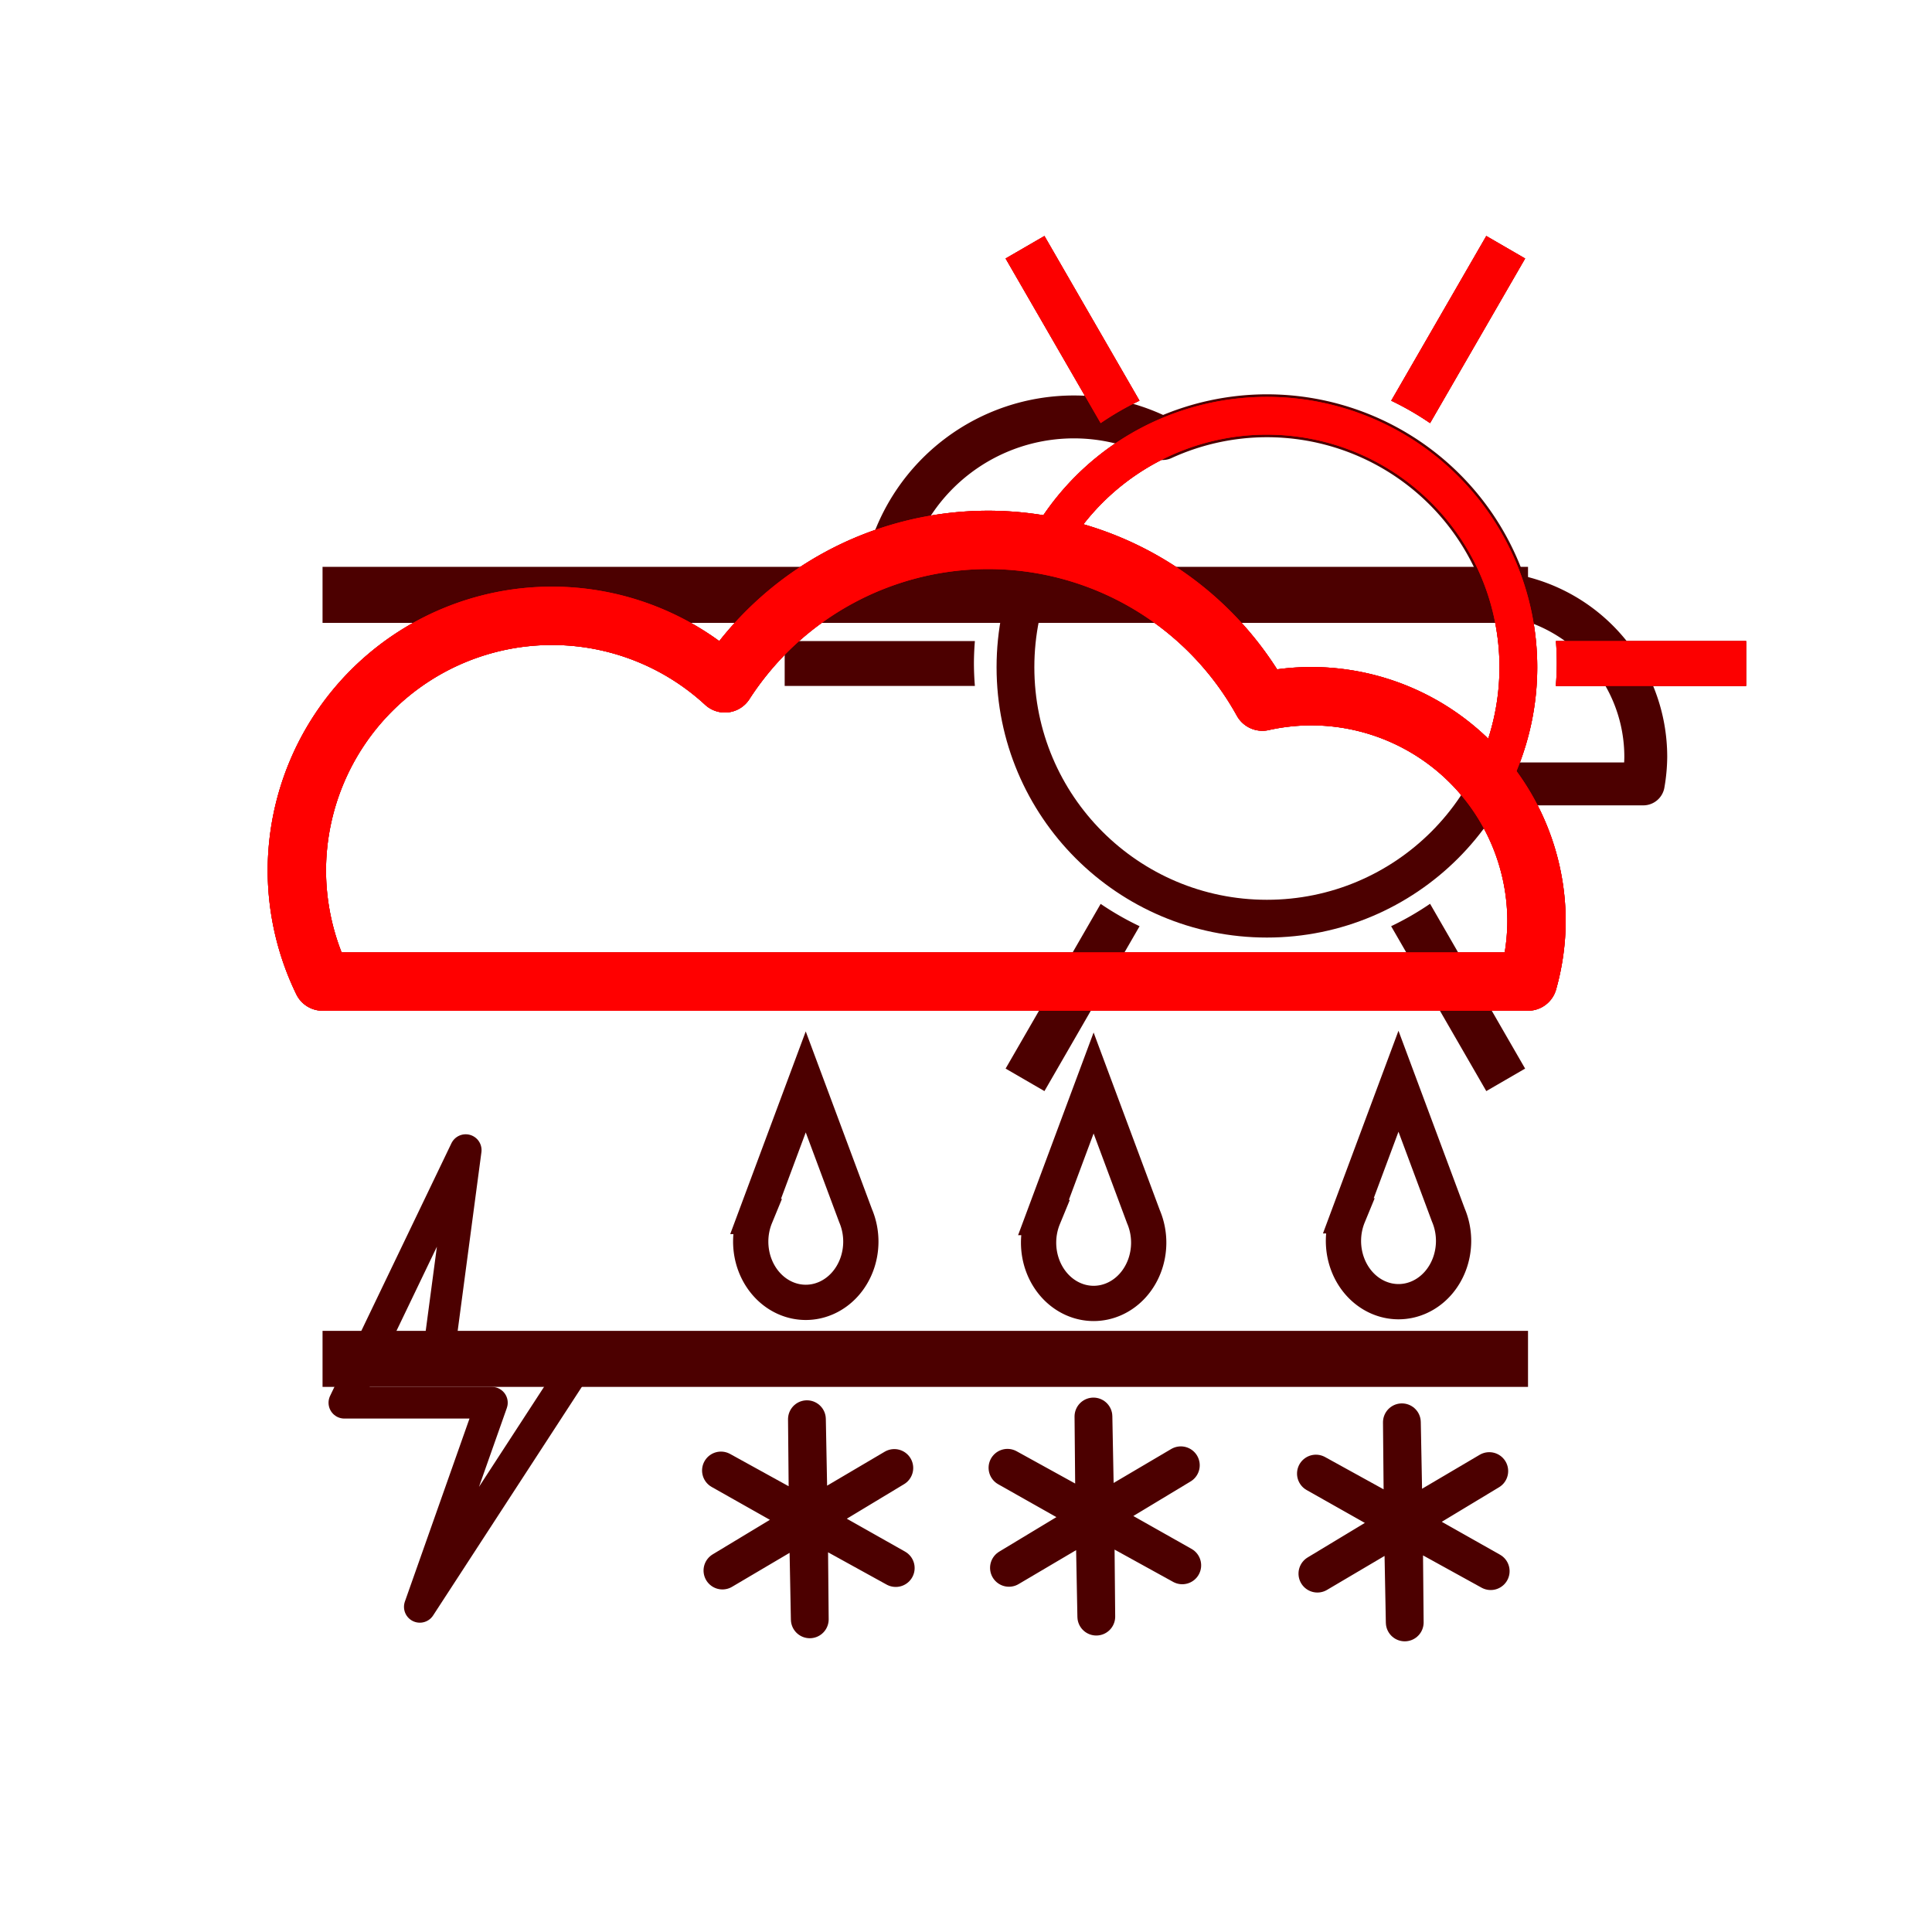 <?xml version="1.0" encoding="UTF-8" standalone="no"?>
<!-- Created with Inkscape (http://www.inkscape.org/) -->

<svg
   width="200px"
   height="200px"
   viewBox="0 0 20 20"
   version="1.1"
   id="svg5"
   inkscape:version="1.2 (dc2aeda, 2022-05-15)"
   sodipodi:docname="clouds1.svg"
   xmlns:inkscape="http://www.inkscape.org/namespaces/inkscape"
   xmlns:sodipodi="http://sodipodi.sourceforge.net/DTD/sodipodi-0.dtd"
   xmlns="http://www.w3.org/2000/svg"
   xmlns:svg="http://www.w3.org/2000/svg">
  <sodipodi:namedview
     id="namedview7"
     pagecolor="#505050"
     bordercolor="#ffffff"
     borderopacity="1"
     inkscape:showpageshadow="0"
     inkscape:pageopacity="0"
     inkscape:pagecheckerboard="1"
     inkscape:deskcolor="#505050"
     inkscape:document-units="mm"
     showgrid="false"
     inkscape:zoom="8"
     inkscape:cx="17.3125"
     inkscape:cy="40.4375"
     inkscape:window-width="1908"
     inkscape:window-height="1046"
     inkscape:window-x="1372"
     inkscape:window-y="6"
     inkscape:window-maximized="0"
     inkscape:current-layer="g2750" />
  <defs
     id="defs2">
    <inkscape:path-effect
       effect="powerclip"
       id="path-effect2754"
       is_visible="true"
       lpeversion="1"
       inverse="true"
       flatten="false"
       hide_clip="false"
       message="Use fill-rule evenodd on &lt;b&gt;fill and stroke&lt;/b&gt; dialog if no flatten result after convert clip to paths." />
    <inkscape:path-effect
       effect="powerclip"
       id="path-effect2678"
       is_visible="true"
       lpeversion="1"
       inverse="true"
       flatten="false"
       hide_clip="false"
       message="Use fill-rule evenodd on &lt;b&gt;fill and stroke&lt;/b&gt; dialog if no flatten result after convert clip to paths." />
    <inkscape:path-effect
       effect="powerclip"
       id="path-effect1616"
       is_visible="true"
       lpeversion="1"
       inverse="true"
       flatten="false"
       hide_clip="false"
       message="Use fill-rule evenodd on &lt;b&gt;fill and stroke&lt;/b&gt; dialog if no flatten result after convert clip to paths." />
    <inkscape:path-effect
       effect="powerclip"
       id="path-effect1140"
       is_visible="true"
       lpeversion="1"
       inverse="true"
       flatten="false"
       hide_clip="false"
       message="Use fill-rule evenodd on &lt;b&gt;fill and stroke&lt;/b&gt; dialog if no flatten result after convert clip to paths." />
    <clipPath
       clipPathUnits="userSpaceOnUse"
       id="clipPath1132">
      <path
         id="path1134"
         style="display:inline;fill:#ff0000;fill-opacity:1;stroke:#ff0000;stroke-width:0.604;stroke-linecap:round;stroke-linejoin:round;stroke-dasharray:none;stroke-opacity:1;paint-order:markers fill stroke"
         d="m 10.003,4.123 a 3.245,3.245 0 0 1 2.838,1.674 2.332,2.332 0 0 1 0.506,-0.056 2.332,2.332 0 0 1 2.332,2.332 2.332,2.332 0 0 1 -0.088,0.622 H 3.112 A 2.641,2.641 0 0 1 2.846,7.549 2.641,2.641 0 0 1 5.487,4.908 2.641,2.641 0 0 1 7.277,5.608 3.245,3.245 0 0 1 10.003,4.123 Z"
         inkscape:label="mask" />
    </clipPath>
    <clipPath
       clipPathUnits="userSpaceOnUse"
       id="clipPath1136">
      <path
         id="path1138"
         style="display:none;fill:#ff0000;fill-opacity:1;stroke:#ff0000;stroke-width:0.604;stroke-linecap:round;stroke-linejoin:round;stroke-dasharray:none;stroke-opacity:1;paint-order:markers fill stroke"
         d="m 10.003,4.123 a 3.245,3.245 0 0 1 2.838,1.674 2.332,2.332 0 0 1 0.506,-0.056 2.332,2.332 0 0 1 2.332,2.332 2.332,2.332 0 0 1 -0.088,0.622 H 3.112 A 2.641,2.641 0 0 1 2.846,7.549 2.641,2.641 0 0 1 5.487,4.908 2.641,2.641 0 0 1 7.277,5.608 3.245,3.245 0 0 1 10.003,4.123 Z"
         inkscape:label="mask" />
      <path
         id="lpe_path-effect1140"
         style="display:inline;fill:#ff0000;fill-opacity:1;stroke:#ff0000;stroke-width:0.604;stroke-linecap:round;stroke-linejoin:round;stroke-dasharray:none;stroke-opacity:1;paint-order:markers fill stroke"
         class="powerclip"
         d="M 5.089,-2.358 H 20.687 V 13.239 H 5.089 Z M 10.003,4.123 A 3.245,3.245 0 0 0 7.277,5.608 2.641,2.641 0 0 0 5.487,4.908 2.641,2.641 0 0 0 2.846,7.549 2.641,2.641 0 0 0 3.112,8.695 H 15.591 a 2.332,2.332 0 0 0 0.088,-0.622 2.332,2.332 0 0 0 -2.332,-2.332 2.332,2.332 0 0 0 -0.506,0.056 3.245,3.245 0 0 0 -2.838,-1.674 z" />
    </clipPath>
    <clipPath
       clipPathUnits="userSpaceOnUse"
       id="clipPath1132-6">
      <path
         id="path1134-2"
         style="display:inline;fill:#ff0000;fill-opacity:1;stroke:#ff0000;stroke-width:0.604;stroke-linecap:round;stroke-linejoin:round;stroke-dasharray:none;stroke-opacity:1;paint-order:markers fill stroke"
         d="m 10.003,4.123 a 3.245,3.245 0 0 1 2.838,1.674 2.332,2.332 0 0 1 0.506,-0.056 2.332,2.332 0 0 1 2.332,2.332 2.332,2.332 0 0 1 -0.088,0.622 H 3.112 A 2.641,2.641 0 0 1 2.846,7.549 2.641,2.641 0 0 1 5.487,4.908 2.641,2.641 0 0 1 7.277,5.608 3.245,3.245 0 0 1 10.003,4.123 Z"
         inkscape:label="mask" />
    </clipPath>
    <clipPath
       clipPathUnits="userSpaceOnUse"
       id="clipPath1136-9">
      <path
         id="path1138-1"
         style="display:none;fill:#ff0000;fill-opacity:1;stroke:#ff0000;stroke-width:0.604;stroke-linecap:round;stroke-linejoin:round;stroke-dasharray:none;stroke-opacity:1;paint-order:markers fill stroke"
         d="m 10.003,4.123 a 3.245,3.245 0 0 1 2.838,1.674 2.332,2.332 0 0 1 0.506,-0.056 2.332,2.332 0 0 1 2.332,2.332 2.332,2.332 0 0 1 -0.088,0.622 H 3.112 A 2.641,2.641 0 0 1 2.846,7.549 2.641,2.641 0 0 1 5.487,4.908 2.641,2.641 0 0 1 7.277,5.608 3.245,3.245 0 0 1 10.003,4.123 Z"
         inkscape:label="mask" />
      <path
         id="lpe_path-effect1140-2"
         style="display:inline;fill:#ff0000;fill-opacity:1;stroke:#ff0000;stroke-width:0.604;stroke-linecap:round;stroke-linejoin:round;stroke-dasharray:none;stroke-opacity:1;paint-order:markers fill stroke"
         class="powerclip"
         d="M 5.089,-2.358 H 20.687 V 13.239 H 5.089 Z M 10.003,4.123 A 3.245,3.245 0 0 0 7.277,5.608 2.641,2.641 0 0 0 5.487,4.908 2.641,2.641 0 0 0 2.846,7.549 2.641,2.641 0 0 0 3.112,8.695 H 15.591 a 2.332,2.332 0 0 0 0.088,-0.622 2.332,2.332 0 0 0 -2.332,-2.332 2.332,2.332 0 0 0 -0.506,0.056 3.245,3.245 0 0 0 -2.838,-1.674 z" />
    </clipPath>
    <inkscape:path-effect
       effect="powerclip"
       id="path-effect1140-7"
       is_visible="true"
       lpeversion="1"
       inverse="true"
       flatten="false"
       hide_clip="false"
       message="Use fill-rule evenodd on &lt;b&gt;fill and stroke&lt;/b&gt; dialog if no flatten result after convert clip to paths." />
    <clipPath
       clipPathUnits="userSpaceOnUse"
       id="clipath_lpe_path-effect1140-7">
      <path
         id="path1543"
         style="display:block;fill:#ff0000;fill-opacity:1;stroke:#ff0000;stroke-width:0.604;stroke-linecap:round;stroke-linejoin:round;stroke-dasharray:none;stroke-opacity:1;paint-order:markers fill stroke"
         d="m 10.003,4.123 a 3.245,3.245 0 0 1 2.838,1.674 2.332,2.332 0 0 1 0.506,-0.056 2.332,2.332 0 0 1 2.332,2.332 2.332,2.332 0 0 1 -0.088,0.622 H 3.112 A 2.641,2.641 0 0 1 2.846,7.549 2.641,2.641 0 0 1 5.487,4.908 2.641,2.641 0 0 1 7.277,5.608 3.245,3.245 0 0 1 10.003,4.123 Z"
         inkscape:label="mask" />
    </clipPath>
    <clipPath
       clipPathUnits="userSpaceOnUse"
       id="clipPath1612">
      <circle
         style="display:block;fill:#ffff00;fill-opacity:1;stroke:#ffff00;stroke-width:0.485;stroke-linecap:round;stroke-linejoin:round;stroke-dasharray:none;stroke-opacity:1;paint-order:markers fill stroke"
         id="circle1614"
         cx="20.718"
         cy="-0.813"
         r="2.562" />
    </clipPath>
    <clipPath
       clipPathUnits="userSpaceOnUse"
       id="clipath_lpe_path-effect2678">
      <path
         id="path2680"
         style="display:none;fill:#ff0000;fill-opacity:1;stroke:#ff0000;stroke-width:0.604;stroke-linecap:round;stroke-linejoin:round;stroke-dasharray:none;stroke-opacity:1;paint-order:markers fill stroke"
         d="m 10.003,4.123 a 3.245,3.245 0 0 1 2.838,1.674 2.332,2.332 0 0 1 0.506,-0.056 2.332,2.332 0 0 1 2.332,2.332 2.332,2.332 0 0 1 -0.088,0.622 H 3.112 A 2.641,2.641 0 0 1 2.846,7.549 2.641,2.641 0 0 1 5.487,4.908 2.641,2.641 0 0 1 7.277,5.608 3.245,3.245 0 0 1 10.003,4.123 Z"
         inkscape:label="mask" />
      <path
         id="lpe_path-effect2678"
         style="display:inline;fill:#ff0000;fill-opacity:1;stroke:#ff0000;stroke-width:0.604;stroke-linecap:round;stroke-linejoin:round;stroke-dasharray:none;stroke-opacity:1;paint-order:markers fill stroke"
         class="powerclip"
         d="M 5.089,-2.358 H 20.687 V 13.239 H 5.089 Z M 10.003,4.123 A 3.245,3.245 0 0 0 7.277,5.608 2.641,2.641 0 0 0 5.487,4.908 2.641,2.641 0 0 0 2.846,7.549 2.641,2.641 0 0 0 3.112,8.695 H 15.591 a 2.332,2.332 0 0 0 0.088,-0.622 2.332,2.332 0 0 0 -2.332,-2.332 2.332,2.332 0 0 0 -0.506,0.056 3.245,3.245 0 0 0 -2.838,-1.674 z" />
    </clipPath>
    <clipPath
       clipPathUnits="userSpaceOnUse"
       id="clipath_lpe_path-effect2754">
      <path
         id="path2756"
         style="display:none;fill:#ff0000;fill-opacity:1;stroke:#ff0000;stroke-width:0.604;stroke-linecap:round;stroke-linejoin:round;stroke-dasharray:none;stroke-opacity:1;paint-order:markers fill stroke"
         d="m 10.003,4.123 a 3.245,3.245 0 0 1 2.838,1.674 2.332,2.332 0 0 1 0.506,-0.056 2.332,2.332 0 0 1 2.332,2.332 2.332,2.332 0 0 1 -0.088,0.622 H 3.112 A 2.641,2.641 0 0 1 2.846,7.549 2.641,2.641 0 0 1 5.487,4.908 2.641,2.641 0 0 1 7.277,5.608 3.245,3.245 0 0 1 10.003,4.123 Z"
         inkscape:label="mask" />
      <path
         id="lpe_path-effect2754"
         style="display:inline;fill:#ff0000;fill-opacity:1;stroke:#ff0000;stroke-width:0.604;stroke-linecap:round;stroke-linejoin:round;stroke-dasharray:none;stroke-opacity:1;paint-order:markers fill stroke"
         class="powerclip"
         d="M 5.089,-2.358 H 20.687 V 13.239 H 5.089 Z M 10.003,4.123 A 3.245,3.245 0 0 0 7.277,5.608 2.641,2.641 0 0 0 5.487,4.908 2.641,2.641 0 0 0 2.846,7.549 2.641,2.641 0 0 0 3.112,8.695 H 15.591 a 2.332,2.332 0 0 0 0.088,-0.622 2.332,2.332 0 0 0 -2.332,-2.332 2.332,2.332 0 0 0 -0.506,0.056 3.245,3.245 0 0 0 -2.838,-1.674 z" />
    </clipPath>
    <filter
       inkscape:collect="always"
       style="color-interpolation-filters:sRGB"
       id="filter2761"
       x="-0.029"
       y="-0.009"
       width="1.038"
       height="1.032">
      <feGaussianBlur
         inkscape:collect="always"
         stdDeviation="0.055"
         id="feGaussianBlur2763" />
    </filter>
  </defs>
  <g
     inkscape:label="Layer 1"
     inkscape:groupmode="layer"
     id="layer1">
    <path
       id="path262"
       style="display:inline;fill:none;fill-opacity:1;stroke:#4c0000;stroke-width:0.604;stroke-linecap:round;stroke-linejoin:round;stroke-dasharray:none;stroke-opacity:1;paint-order:markers fill stroke"
       d="m 10.23,5.589 a 3.245,3.245 0 0 1 2.838,1.674 2.332,2.332 0 0 1 0.506,-0.056 2.332,2.332 0 0 1 2.332,2.332 2.332,2.332 0 0 1 -0.088,0.622 H 3.339 A 2.641,2.641 0 0 1 3.073,9.015 2.641,2.641 0 0 1 5.714,6.375 2.641,2.641 0 0 1 7.504,7.074 3.245,3.245 0 0 1 10.23,5.589 Z"
       inkscape:label="first_cloud" />
    <g
       id="g2556"
       inkscape:label="sun"
       style="stroke:#4c0000;stroke-opacity:1">
      <path
         style="display:inline;fill:none;fill-opacity:1;stroke:#4c0000;stroke-width:0.391;stroke-linecap:round;stroke-linejoin:round;stroke-dasharray:none;stroke-opacity:1;paint-order:markers fill stroke"
         id="path1395"
         inkscape:label="sun_top"
         clip-path="url(#clipPath1136)"
         d="M 15.491,5.44 A 2.603,2.603 0 0 1 12.888,8.043 2.603,2.603 0 0 1 10.285,5.44 2.603,2.603 0 0 1 12.888,2.837 2.603,2.603 0 0 1 15.491,5.44 Z"
         sodipodi:type="arc"
         sodipodi:ry="2.603056"
         sodipodi:rx="2.603056"
         sodipodi:cy="5.440062"
         sodipodi:cx="12.887948"
         inkscape:path-effect="#path-effect1140"
         transform="translate(0.227,1.467)" />
      <circle
         style="display:inline;fill:none;fill-opacity:1;stroke:#4c0000;stroke-width:0.391;stroke-linecap:round;stroke-linejoin:round;stroke-dasharray:none;stroke-opacity:1;paint-order:markers fill stroke"
         id="path1395-3"
         cx="12.888"
         cy="5.44"
         r="2.603"
         inkscape:label="sun_bottom"
         clip-path="url(#clipPath1132)"
         transform="translate(0.227,1.467)" />
    </g>
    <g
       id="g1027"
       inkscape:label="snow"
       style="display:inline;fill:none;fill-opacity:1;stroke:#4c0000;stroke-opacity:1"
       transform="translate(0.227,1.952)">
      <path
         sodipodi:type="star"
         style="display:inline;fill:none;fill-opacity:1;stroke:#4c0000;stroke-width:0.745;stroke-linecap:round;stroke-linejoin:round;stroke-dasharray:none;stroke-opacity:1;paint-order:markers fill stroke"
         id="path1449"
         inkscape:flatsided="false"
         sodipodi:sides="6"
         sodipodi:cx="8.9490757"
         sodipodi:cy="10.744757"
         sodipodi:r1="1.9725085"
         sodipodi:r2="0.019725084"
         sodipodi:arg1="0.7338095"
         sodipodi:arg2="1.2574083"
         inkscape:rounded="0"
         inkscape:randomized="0"
         d="M 10.414,12.066 8.955,10.764 8.537,12.674 8.936,10.759 7.073,11.353 8.93,10.741 7.484,9.424 8.943,10.726 9.361,8.816 8.962,10.73 10.826,10.137 8.968,10.749 Z"
         inkscape:transform-center-x="0.14087548"
         inkscape:transform-center-y="-0.1315179"
         transform="matrix(0.512,-0.117,0.117,0.512,8.461,9.353)"
         inkscape:label="snow3" />
      <path
         sodipodi:type="star"
         style="display:inline;fill:none;fill-opacity:1;stroke:#4c0000;stroke-width:0.745;stroke-linecap:round;stroke-linejoin:round;stroke-dasharray:none;stroke-opacity:1;paint-order:markers fill stroke"
         id="path1449-7"
         inkscape:flatsided="false"
         sodipodi:sides="6"
         sodipodi:cx="8.9490757"
         sodipodi:cy="10.744757"
         sodipodi:r1="1.9725085"
         sodipodi:r2="0.019725084"
         sodipodi:arg1="0.7338095"
         sodipodi:arg2="1.2574083"
         inkscape:rounded="0"
         inkscape:randomized="0"
         d="M 10.414,12.066 8.955,10.764 8.537,12.674 8.936,10.759 7.073,11.353 8.93,10.741 7.484,9.424 8.943,10.726 9.361,8.816 8.962,10.73 10.826,10.137 8.968,10.749 Z"
         inkscape:transform-center-x="0.14087548"
         inkscape:transform-center-y="-0.1315179"
         transform="matrix(0.512,-0.117,0.117,0.512,5.268,9.293)"
         inkscape:label="snow2" />
      <path
         sodipodi:type="star"
         style="display:inline;fill:none;fill-opacity:1;stroke:#4c0000;stroke-width:0.745;stroke-linecap:round;stroke-linejoin:round;stroke-dasharray:none;stroke-opacity:1;paint-order:markers fill stroke"
         id="path1449-7-3"
         inkscape:flatsided="false"
         sodipodi:sides="6"
         sodipodi:cx="8.9490757"
         sodipodi:cy="10.744757"
         sodipodi:r1="1.9725085"
         sodipodi:r2="0.019725084"
         sodipodi:arg1="0.7338095"
         sodipodi:arg2="1.2574083"
         inkscape:rounded="0"
         inkscape:randomized="0"
         d="M 10.414,12.066 8.955,10.764 8.537,12.674 8.936,10.759 7.073,11.353 8.93,10.741 7.484,9.424 8.943,10.726 9.361,8.816 8.962,10.73 10.826,10.137 8.968,10.749 Z"
         inkscape:transform-center-x="0.14087548"
         inkscape:transform-center-y="-0.1315179"
         transform="matrix(0.512,-0.117,0.117,0.512,2.302,9.321)"
         inkscape:label="snow1" />
    </g>
    <path
       style="display:inline;fill:none;stroke:#4c0000;stroke-width:0.328;stroke-linecap:round;stroke-linejoin:round;stroke-dasharray:none;stroke-opacity:1"
       d="M 4.821,11.906 3.565,14.521 H 5.092 L 4.346,16.634 6.085,13.961 H 4.548 Z"
       id="path1488"
       inkscape:label="storm" />
    <path
       id="path1728"
       style="display:inline;fill:none;fill-opacity:1;stroke:#4c0000;stroke-width:0.444;stroke-linecap:round;stroke-linejoin:round;stroke-dasharray:none;stroke-opacity:1;paint-order:markers fill stroke"
       d="m 13.115,4.304 a 2.603,2.603 0 0 0 -1.08,0.236 1.992,1.992 0 0 0 -0.918,-0.224 1.992,1.992 0 0 0 -1.916,1.445 3.245,3.245 0 0 1 1.029,-0.171 3.245,3.245 0 0 1 2.838,1.674 2.332,2.332 0 0 1 0.506,-0.056 2.332,2.332 0 0 1 1.845,0.907 h 1.592 A 1.701,1.701 0 0 0 17.037,7.835 1.701,1.701 0 0 0 15.607,6.156 2.603,2.603 0 0 0 13.115,4.304 Z"
       inkscape:label="second_cloud" />
    <g
       id="g1119"
       inkscape:label="rain"
       transform="translate(0.319,-5.684)"
       style="display:inline;stroke:#4c0000;stroke-opacity:1">
      <path
         id="path920"
         style="display:inline;fill:none;stroke:#4c0000;stroke-width:0.365;stroke-linecap:round;stroke-linejoin:miter;stroke-dasharray:none;stroke-opacity:1;paint-order:markers fill stroke"
         d="m 8.022,16.884 -0.519,1.393 h 4.35e-4 a 0.57,0.629 0 0 0 -0.051,0.26 0.57,0.629 0 0 0 0.57,0.629 0.57,0.629 0 0 0 0.57,-0.629 0.57,0.629 0 0 0 -0.051,-0.26 0.57,0.629 0 0 0 -0.003,-0.007 z"
         inkscape:label="rain1" />
      <path
         id="path920-3"
         style="display:inline;fill:none;stroke:#4c0000;stroke-width:0.365;stroke-linecap:round;stroke-linejoin:miter;stroke-dasharray:none;stroke-opacity:1;paint-order:markers fill stroke"
         d="m 11.002,16.895 -0.519,1.393 h 4.35e-4 a 0.57,0.629 0 0 0 -0.051,0.26 0.57,0.629 0 0 0 0.57,0.629 0.57,0.629 0 0 0 0.57,-0.629 0.57,0.629 0 0 0 -0.051,-0.26 0.57,0.629 0 0 0 -0.003,-0.007 z"
         inkscape:label="rain2" />
      <path
         id="path920-6"
         style="display:inline;fill:none;stroke:#4c0000;stroke-width:0.365;stroke-linecap:round;stroke-linejoin:miter;stroke-dasharray:none;stroke-opacity:1;paint-order:markers fill stroke"
         d="m 14.158,16.877 -0.519,1.393 h 4.35e-4 a 0.57,0.629 0 0 0 -0.051,0.26 0.57,0.629 0 0 0 0.57,0.629 0.57,0.629 0 0 0 0.57,-0.629 0.57,0.629 0 0 0 -0.051,-0.26 0.57,0.629 0 0 0 -0.003,-0.007 z"
         inkscape:label="rain3" />
    </g>
    <g
       id="g2273"
       inkscape:label="upper-rays"
       transform="translate(16.607,9.263)"
       style="fill:#4c0000;fill-opacity:1">
      <path
         id="path1901"
         style="color:#000000;display:inline;fill:#4c0000;-inkscape-stroke:none;fill-opacity:1"
         d="m -0.5,-2.627 a 3.017,3.017 0 0 1 0.009,0.232 3.017,3.017 0 0 1 -0.01,0.233 H 1.469 v -0.465 z" />
      <path
         id="path1901-0-8"
         style="color:#000000;display:inline;fill:#4c0000;-inkscape-stroke:none;fill-opacity:1"
         d="M -1.221,-6.82 -2.205,-5.115 a 3.017,3.017 0 0 1 0.402,0.232 l 0.984,-1.704 z" />
      <path
         id="path1901-0-6-0"
         style="color:#000000;fill:#4c0000;-inkscape-stroke:none;fill-opacity:1"
         d="m -5.795,-6.82 -0.402,0.233 0.984,1.704 A 3.017,3.017 0 0 1 -4.811,-5.115 Z" />
    </g>
    <g
       id="g2281"
       inkscape:label="bottom-rays"
       transform="translate(0.227,1.467)"
       style="fill:#4c0000;fill-opacity:1">
      <path
         id="path1901-6"
         style="color:#000000;display:inline;fill:#4c0000;-inkscape-stroke:none;fill-opacity:1"
         d="m -8.484,-2.627 v 0.465 h 1.969 a 3.017,3.017 0 0 1 -0.01,-0.233 3.017,3.017 0 0 1 0.01,-0.232 z"
         transform="translate(16.38,7.796)" />
      <path
         id="path1901-0-9"
         style="color:#000000;display:inline;fill:#4c0000;-inkscape-stroke:none;fill-opacity:1"
         d="m -5.213,0.094 -0.984,1.705 0.402,0.233 0.985,-1.707 A 3.017,3.017 0 0 1 -5.213,0.094 Z"
         transform="translate(16.38,7.796)" />
      <path
         id="path1901-0-6"
         style="color:#000000;fill:#4c0000;-inkscape-stroke:none;fill-opacity:1"
         d="m -1.803,0.093 a 3.017,3.017 0 0 1 -0.403,0.232 l 0.985,1.707 0.402,-0.233 z"
         transform="translate(16.38,7.796)" />
    </g>
    <g
       id="g2460"
       inkscape:label="fog"
       transform="translate(0.227,1.467)">
      <path
         style="fill:none;stroke:#4c0000;stroke-width:0.58;stroke-linecap:butt;stroke-linejoin:miter;stroke-dasharray:none;stroke-opacity:1"
         d="M 3.112,8.695 H 15.591"
         id="path2367" />
      <path
         style="fill:none;stroke:#4c0000;stroke-width:0.58;stroke-linecap:butt;stroke-linejoin:miter;stroke-dasharray:none;stroke-opacity:1"
         d="M 3.112,12.6 H 15.591"
         id="path2367-5" />
      <path
         style="fill:none;stroke:#4c0000;stroke-width:0.58;stroke-linecap:butt;stroke-linejoin:miter;stroke-dasharray:none;stroke-opacity:1"
         d="M 3.112,4.691 H 15.591"
         id="path2367-5-9" />
    </g>
  </g>
  <g
     inkscape:label="Brigth"
     inkscape:groupmode="layer"
     id="g2674">
    <path
       id="path2622"
       style="display:inline;fill:none;fill-opacity:1;stroke:#ff0000;stroke-width:0.604;stroke-linecap:round;stroke-linejoin:round;stroke-dasharray:none;stroke-opacity:1;paint-order:markers fill stroke"
       d="m 10.23,5.589 a 3.245,3.245 0 0 1 2.838,1.674 2.332,2.332 0 0 1 0.506,-0.056 2.332,2.332 0 0 1 2.332,2.332 2.332,2.332 0 0 1 -0.088,0.622 H 3.339 A 2.641,2.641 0 0 1 3.073,9.015 2.641,2.641 0 0 1 5.714,6.375 2.641,2.641 0 0 1 7.504,7.074 3.245,3.245 0 0 1 10.23,5.589 Z"
       inkscape:label="first_cloud" />
    <g
       id="g2628"
       inkscape:label="sun"
       style="stroke:#ff0000;stroke-opacity:1">
      <path
         style="display:inline;fill:none;fill-opacity:1;stroke:#ff0000;stroke-width:0.391;stroke-linecap:round;stroke-linejoin:round;stroke-dasharray:none;stroke-opacity:1;paint-order:markers fill stroke"
         id="path2624"
         inkscape:label="sun_top"
         clip-path="url(#clipath_lpe_path-effect2678)"
         d="M 15.491,5.44 A 2.603,2.603 0 0 1 12.888,8.043 2.603,2.603 0 0 1 10.285,5.44 2.603,2.603 0 0 1 12.888,2.837 2.603,2.603 0 0 1 15.491,5.44 Z"
         sodipodi:type="arc"
         sodipodi:ry="2.603056"
         sodipodi:rx="2.603056"
         sodipodi:cy="5.440062"
         sodipodi:cx="12.887948"
         inkscape:path-effect="#path-effect2678"
         transform="translate(0.227,1.467)" />
      <circle
         style="display:none;fill:none;fill-opacity:1;stroke:#ff0000;stroke-width:0.391;stroke-linecap:round;stroke-linejoin:round;stroke-dasharray:none;stroke-opacity:1;paint-order:markers fill stroke"
         id="circle2626"
         cx="12.888"
         cy="5.44"
         r="2.603"
         inkscape:label="sun_bottom"
         clip-path="url(#clipPath1132)"
         transform="translate(0.227,1.467)" />
    </g>
    <g
       id="g2636"
       inkscape:label="snow"
       style="display:none;fill:none;fill-opacity:1;stroke:#ff0000;stroke-opacity:1"
       transform="translate(0.227,1.952)">
      <path
         sodipodi:type="star"
         style="display:inline;fill:none;fill-opacity:1;stroke:#ff0000;stroke-width:0.745;stroke-linecap:round;stroke-linejoin:round;stroke-dasharray:none;stroke-opacity:1;paint-order:markers fill stroke"
         id="path2630"
         inkscape:flatsided="false"
         sodipodi:sides="6"
         sodipodi:cx="8.9490757"
         sodipodi:cy="10.744757"
         sodipodi:r1="1.9725085"
         sodipodi:r2="0.019725084"
         sodipodi:arg1="0.7338095"
         sodipodi:arg2="1.2574083"
         inkscape:rounded="0"
         inkscape:randomized="0"
         d="M 10.414,12.066 8.955,10.764 8.537,12.674 8.936,10.759 7.073,11.353 8.93,10.741 7.484,9.424 8.943,10.726 9.361,8.816 8.962,10.73 10.826,10.137 8.968,10.749 Z"
         inkscape:transform-center-x="0.14087548"
         inkscape:transform-center-y="-0.1315179"
         transform="matrix(0.512,-0.117,0.117,0.512,8.461,9.353)"
         inkscape:label="snow3" />
      <path
         sodipodi:type="star"
         style="display:inline;fill:none;fill-opacity:1;stroke:#ff0000;stroke-width:0.745;stroke-linecap:round;stroke-linejoin:round;stroke-dasharray:none;stroke-opacity:1;paint-order:markers fill stroke"
         id="path2632"
         inkscape:flatsided="false"
         sodipodi:sides="6"
         sodipodi:cx="8.9490757"
         sodipodi:cy="10.744757"
         sodipodi:r1="1.9725085"
         sodipodi:r2="0.019725084"
         sodipodi:arg1="0.7338095"
         sodipodi:arg2="1.2574083"
         inkscape:rounded="0"
         inkscape:randomized="0"
         d="M 10.414,12.066 8.955,10.764 8.537,12.674 8.936,10.759 7.073,11.353 8.93,10.741 7.484,9.424 8.943,10.726 9.361,8.816 8.962,10.73 10.826,10.137 8.968,10.749 Z"
         inkscape:transform-center-x="0.14087548"
         inkscape:transform-center-y="-0.1315179"
         transform="matrix(0.512,-0.117,0.117,0.512,5.268,9.293)"
         inkscape:label="snow2" />
      <path
         sodipodi:type="star"
         style="display:inline;fill:none;fill-opacity:1;stroke:#ff0000;stroke-width:0.745;stroke-linecap:round;stroke-linejoin:round;stroke-dasharray:none;stroke-opacity:1;paint-order:markers fill stroke"
         id="path2634"
         inkscape:flatsided="false"
         sodipodi:sides="6"
         sodipodi:cx="8.9490757"
         sodipodi:cy="10.744757"
         sodipodi:r1="1.9725085"
         sodipodi:r2="0.019725084"
         sodipodi:arg1="0.7338095"
         sodipodi:arg2="1.2574083"
         inkscape:rounded="0"
         inkscape:randomized="0"
         d="M 10.414,12.066 8.955,10.764 8.537,12.674 8.936,10.759 7.073,11.353 8.93,10.741 7.484,9.424 8.943,10.726 9.361,8.816 8.962,10.73 10.826,10.137 8.968,10.749 Z"
         inkscape:transform-center-x="0.14087548"
         inkscape:transform-center-y="-0.1315179"
         transform="matrix(0.512,-0.117,0.117,0.512,2.302,9.321)"
         inkscape:label="snow1" />
    </g>
    <path
       style="display:none;fill:none;stroke:#ff0000;stroke-width:0.328;stroke-linecap:round;stroke-linejoin:round;stroke-dasharray:none;stroke-opacity:1"
       d="M 4.821,11.906 3.565,14.521 H 5.092 L 4.346,16.634 6.085,13.961 H 4.548 Z"
       id="path2638"
       inkscape:label="storm" />
    <path
       id="path2640"
       style="display:none;fill:none;fill-opacity:1;stroke:#ff0000;stroke-width:0.444;stroke-linecap:round;stroke-linejoin:round;stroke-dasharray:none;stroke-opacity:1;paint-order:markers fill stroke"
       d="m 13.115,4.304 a 2.603,2.603 0 0 0 -1.08,0.236 1.992,1.992 0 0 0 -0.918,-0.224 1.992,1.992 0 0 0 -1.916,1.445 3.245,3.245 0 0 1 1.029,-0.171 3.245,3.245 0 0 1 2.838,1.674 2.332,2.332 0 0 1 0.506,-0.056 2.332,2.332 0 0 1 1.845,0.907 h 1.592 A 1.701,1.701 0 0 0 17.037,7.835 1.701,1.701 0 0 0 15.607,6.156 2.603,2.603 0 0 0 13.115,4.304 Z"
       inkscape:label="second_cloud" />
    <g
       id="g2648"
       inkscape:label="rain"
       transform="translate(0.319,-5.684)"
       style="display:none;stroke:#ff0000;stroke-opacity:1">
      <path
         id="path2642"
         style="display:inline;fill:none;stroke:#ff0000;stroke-width:0.365;stroke-linecap:round;stroke-linejoin:miter;stroke-dasharray:none;stroke-opacity:1;paint-order:markers fill stroke"
         d="m 8.022,16.884 -0.519,1.393 h 4.35e-4 a 0.57,0.629 0 0 0 -0.051,0.26 0.57,0.629 0 0 0 0.57,0.629 0.57,0.629 0 0 0 0.57,-0.629 0.57,0.629 0 0 0 -0.051,-0.26 0.57,0.629 0 0 0 -0.003,-0.007 z"
         inkscape:label="rain1" />
      <path
         id="path2644"
         style="display:inline;fill:none;stroke:#ff0000;stroke-width:0.365;stroke-linecap:round;stroke-linejoin:miter;stroke-dasharray:none;stroke-opacity:1;paint-order:markers fill stroke"
         d="m 11.002,16.895 -0.519,1.393 h 4.35e-4 a 0.57,0.629 0 0 0 -0.051,0.26 0.57,0.629 0 0 0 0.57,0.629 0.57,0.629 0 0 0 0.57,-0.629 0.57,0.629 0 0 0 -0.051,-0.26 0.57,0.629 0 0 0 -0.003,-0.007 z"
         inkscape:label="rain2" />
      <path
         id="path2646"
         style="display:inline;fill:none;stroke:#ff0000;stroke-width:0.365;stroke-linecap:round;stroke-linejoin:miter;stroke-dasharray:none;stroke-opacity:1;paint-order:markers fill stroke"
         d="m 14.158,16.877 -0.519,1.393 h 4.35e-4 a 0.57,0.629 0 0 0 -0.051,0.26 0.57,0.629 0 0 0 0.57,0.629 0.57,0.629 0 0 0 0.57,-0.629 0.57,0.629 0 0 0 -0.051,-0.26 0.57,0.629 0 0 0 -0.003,-0.007 z"
         inkscape:label="rain3" />
    </g>
    <g
       id="g2656"
       inkscape:label="upper-rays"
       transform="translate(16.607,9.263)"
       style="display:inline;fill:#fc0000;fill-opacity:1">
      <path
         id="path2650"
         style="color:#000000;display:inline;fill:#fc0000;fill-opacity:1;-inkscape-stroke:none"
         d="m -0.5,-2.627 a 3.017,3.017 0 0 1 0.009,0.232 3.017,3.017 0 0 1 -0.01,0.233 H 1.469 v -0.465 z" />
      <path
         id="path2652"
         style="color:#000000;display:inline;fill:#fc0000;fill-opacity:1;-inkscape-stroke:none"
         d="M -1.221,-6.82 -2.205,-5.115 a 3.017,3.017 0 0 1 0.402,0.232 l 0.984,-1.704 z" />
      <path
         id="path2654"
         style="color:#000000;fill:#fc0000;fill-opacity:1;-inkscape-stroke:none"
         d="m -5.795,-6.82 -0.402,0.233 0.984,1.704 A 3.017,3.017 0 0 1 -4.811,-5.115 Z" />
    </g>
    <g
       id="g2664"
       inkscape:label="bottom-rays"
       transform="translate(0.227,1.467)"
       style="display:none;fill:#ff0000;fill-opacity:1;stroke:none;stroke-opacity:1">
      <path
         id="path2658"
         style="color:#000000;display:inline;fill:#ff0000;fill-opacity:1;stroke:none;stroke-opacity:1;-inkscape-stroke:none"
         d="m -8.484,-2.627 v 0.465 h 1.969 a 3.017,3.017 0 0 1 -0.01,-0.233 3.017,3.017 0 0 1 0.01,-0.232 z"
         transform="translate(16.38,7.796)" />
      <path
         id="path2660"
         style="color:#000000;display:inline;fill:#ff0000;fill-opacity:1;stroke:none;stroke-opacity:1;-inkscape-stroke:none"
         d="m -5.213,0.094 -0.984,1.705 0.402,0.233 0.985,-1.707 A 3.017,3.017 0 0 1 -5.213,0.094 Z"
         transform="translate(16.38,7.796)" />
      <path
         id="path2662"
         style="color:#000000;fill:#ff0000;fill-opacity:1;stroke:none;stroke-opacity:1;-inkscape-stroke:none"
         d="m -1.803,0.093 a 3.017,3.017 0 0 1 -0.403,0.232 l 0.985,1.707 0.402,-0.233 z"
         transform="translate(16.38,7.796)" />
    </g>
    <g
       id="g2672"
       inkscape:label="fog"
       transform="translate(0.227,1.467)"
       style="display:none;stroke:#ff0000;stroke-opacity:1">
      <path
         style="fill:none;stroke:#ff0000;stroke-width:0.58;stroke-linecap:butt;stroke-linejoin:miter;stroke-dasharray:none;stroke-opacity:1"
         d="M 3.112,8.695 H 15.591"
         id="path2666" />
      <path
         style="fill:none;stroke:#ff0000;stroke-width:0.58;stroke-linecap:butt;stroke-linejoin:miter;stroke-dasharray:none;stroke-opacity:1"
         d="M 3.112,12.6 H 15.591"
         id="path2668" />
      <path
         style="fill:none;stroke:#ff0000;stroke-width:0.58;stroke-linecap:butt;stroke-linejoin:miter;stroke-dasharray:none;stroke-opacity:1"
         d="M 3.112,4.691 H 15.591"
         id="path2670" />
    </g>
  </g>
  <g
     inkscape:label="blur"
     inkscape:groupmode="layer"
     id="g2750"
     style="display:inline;mix-blend-mode:normal;filter:url(#filter2761)">
    <path
       id="path2698"
       style="display:inline;fill:none;fill-opacity:1;stroke:#ff0000;stroke-width:0.604;stroke-linecap:round;stroke-linejoin:round;stroke-dasharray:none;stroke-opacity:1;paint-order:markers fill stroke"
       d="m 10.23,5.589 a 3.245,3.245 0 0 1 2.838,1.674 2.332,2.332 0 0 1 0.506,-0.056 2.332,2.332 0 0 1 2.332,2.332 2.332,2.332 0 0 1 -0.088,0.622 H 3.339 A 2.641,2.641 0 0 1 3.073,9.015 2.641,2.641 0 0 1 5.714,6.375 2.641,2.641 0 0 1 7.504,7.074 3.245,3.245 0 0 1 10.23,5.589 Z"
       inkscape:label="first_cloud" />
    <g
       id="g2704"
       inkscape:label="sun"
       style="display:inline;stroke:#ff0000;stroke-opacity:1">
      <path
         style="display:inline;fill:none;fill-opacity:1;stroke:#ff0000;stroke-width:0.391;stroke-linecap:round;stroke-linejoin:round;stroke-dasharray:none;stroke-opacity:1;paint-order:markers fill stroke"
         id="path2700"
         inkscape:label="sun_top"
         clip-path="url(#clipath_lpe_path-effect2754)"
         d="M 15.491,5.44 A 2.603,2.603 0 0 1 12.888,8.043 2.603,2.603 0 0 1 10.285,5.44 2.603,2.603 0 0 1 12.888,2.837 2.603,2.603 0 0 1 15.491,5.44 Z"
         sodipodi:type="arc"
         sodipodi:ry="2.603056"
         sodipodi:rx="2.603056"
         sodipodi:cy="5.440062"
         sodipodi:cx="12.887948"
         inkscape:path-effect="#path-effect2754"
         transform="translate(0.227,1.467)" />
      <circle
         style="display:none;fill:none;fill-opacity:1;stroke:#ff0000;stroke-width:0.391;stroke-linecap:round;stroke-linejoin:round;stroke-dasharray:none;stroke-opacity:1;paint-order:markers fill stroke"
         id="circle2702"
         cx="12.888"
         cy="5.44"
         r="2.603"
         inkscape:label="sun_bottom"
         clip-path="url(#clipPath1132)"
         transform="translate(0.227,1.467)" />
    </g>
    <g
       id="g2712"
       inkscape:label="snow"
       style="display:none;fill:none;fill-opacity:1;stroke:#ff0000;stroke-opacity:1"
       transform="translate(0.227,1.952)">
      <path
         sodipodi:type="star"
         style="display:inline;fill:none;fill-opacity:1;stroke:#ff0000;stroke-width:0.745;stroke-linecap:round;stroke-linejoin:round;stroke-dasharray:none;stroke-opacity:1;paint-order:markers fill stroke"
         id="path2706"
         inkscape:flatsided="false"
         sodipodi:sides="6"
         sodipodi:cx="8.9490757"
         sodipodi:cy="10.744757"
         sodipodi:r1="1.9725085"
         sodipodi:r2="0.019725084"
         sodipodi:arg1="0.7338095"
         sodipodi:arg2="1.2574083"
         inkscape:rounded="0"
         inkscape:randomized="0"
         d="M 10.414,12.066 8.955,10.764 8.537,12.674 8.936,10.759 7.073,11.353 8.93,10.741 7.484,9.424 8.943,10.726 9.361,8.816 8.962,10.73 10.826,10.137 8.968,10.749 Z"
         inkscape:transform-center-x="0.14087548"
         inkscape:transform-center-y="-0.1315179"
         transform="matrix(0.512,-0.117,0.117,0.512,8.461,9.353)"
         inkscape:label="snow3" />
      <path
         sodipodi:type="star"
         style="display:inline;fill:none;fill-opacity:1;stroke:#ff0000;stroke-width:0.745;stroke-linecap:round;stroke-linejoin:round;stroke-dasharray:none;stroke-opacity:1;paint-order:markers fill stroke"
         id="path2708"
         inkscape:flatsided="false"
         sodipodi:sides="6"
         sodipodi:cx="8.9490757"
         sodipodi:cy="10.744757"
         sodipodi:r1="1.9725085"
         sodipodi:r2="0.019725084"
         sodipodi:arg1="0.7338095"
         sodipodi:arg2="1.2574083"
         inkscape:rounded="0"
         inkscape:randomized="0"
         d="M 10.414,12.066 8.955,10.764 8.537,12.674 8.936,10.759 7.073,11.353 8.93,10.741 7.484,9.424 8.943,10.726 9.361,8.816 8.962,10.73 10.826,10.137 8.968,10.749 Z"
         inkscape:transform-center-x="0.14087548"
         inkscape:transform-center-y="-0.1315179"
         transform="matrix(0.512,-0.117,0.117,0.512,5.268,9.293)"
         inkscape:label="snow2" />
      <path
         sodipodi:type="star"
         style="display:inline;fill:none;fill-opacity:1;stroke:#ff0000;stroke-width:0.745;stroke-linecap:round;stroke-linejoin:round;stroke-dasharray:none;stroke-opacity:1;paint-order:markers fill stroke"
         id="path2710"
         inkscape:flatsided="false"
         sodipodi:sides="6"
         sodipodi:cx="8.9490757"
         sodipodi:cy="10.744757"
         sodipodi:r1="1.9725085"
         sodipodi:r2="0.019725084"
         sodipodi:arg1="0.7338095"
         sodipodi:arg2="1.2574083"
         inkscape:rounded="0"
         inkscape:randomized="0"
         d="M 10.414,12.066 8.955,10.764 8.537,12.674 8.936,10.759 7.073,11.353 8.93,10.741 7.484,9.424 8.943,10.726 9.361,8.816 8.962,10.73 10.826,10.137 8.968,10.749 Z"
         inkscape:transform-center-x="0.14087548"
         inkscape:transform-center-y="-0.1315179"
         transform="matrix(0.512,-0.117,0.117,0.512,2.302,9.321)"
         inkscape:label="snow1" />
    </g>
    <path
       style="display:none;fill:none;stroke:#ff0000;stroke-width:0.328;stroke-linecap:round;stroke-linejoin:round;stroke-dasharray:none;stroke-opacity:1"
       d="M 4.821,11.906 3.565,14.521 H 5.092 L 4.346,16.634 6.085,13.961 H 4.548 Z"
       id="path2714"
       inkscape:label="storm" />
    <path
       id="path2716"
       style="display:none;fill:none;fill-opacity:1;stroke:#ff0000;stroke-width:0.444;stroke-linecap:round;stroke-linejoin:round;stroke-dasharray:none;stroke-opacity:1;paint-order:markers fill stroke"
       d="m 13.115,4.304 a 2.603,2.603 0 0 0 -1.08,0.236 1.992,1.992 0 0 0 -0.918,-0.224 1.992,1.992 0 0 0 -1.916,1.445 3.245,3.245 0 0 1 1.029,-0.171 3.245,3.245 0 0 1 2.838,1.674 2.332,2.332 0 0 1 0.506,-0.056 2.332,2.332 0 0 1 1.845,0.907 h 1.592 A 1.701,1.701 0 0 0 17.037,7.835 1.701,1.701 0 0 0 15.607,6.156 2.603,2.603 0 0 0 13.115,4.304 Z"
       inkscape:label="second_cloud" />
    <g
       id="g2724"
       inkscape:label="rain"
       transform="translate(0.319,-5.684)"
       style="display:none;stroke:#ff0000;stroke-opacity:1">
      <path
         id="path2718"
         style="display:inline;fill:none;stroke:#ff0000;stroke-width:0.365;stroke-linecap:round;stroke-linejoin:miter;stroke-dasharray:none;stroke-opacity:1;paint-order:markers fill stroke"
         d="m 8.022,16.884 -0.519,1.393 h 4.35e-4 a 0.57,0.629 0 0 0 -0.051,0.26 0.57,0.629 0 0 0 0.57,0.629 0.57,0.629 0 0 0 0.57,-0.629 0.57,0.629 0 0 0 -0.051,-0.26 0.57,0.629 0 0 0 -0.003,-0.007 z"
         inkscape:label="rain1" />
      <path
         id="path2720"
         style="display:inline;fill:none;stroke:#ff0000;stroke-width:0.365;stroke-linecap:round;stroke-linejoin:miter;stroke-dasharray:none;stroke-opacity:1;paint-order:markers fill stroke"
         d="m 11.002,16.895 -0.519,1.393 h 4.35e-4 a 0.57,0.629 0 0 0 -0.051,0.26 0.57,0.629 0 0 0 0.57,0.629 0.57,0.629 0 0 0 0.57,-0.629 0.57,0.629 0 0 0 -0.051,-0.26 0.57,0.629 0 0 0 -0.003,-0.007 z"
         inkscape:label="rain2" />
      <path
         id="path2722"
         style="display:inline;fill:none;stroke:#ff0000;stroke-width:0.365;stroke-linecap:round;stroke-linejoin:miter;stroke-dasharray:none;stroke-opacity:1;paint-order:markers fill stroke"
         d="m 14.158,16.877 -0.519,1.393 h 4.35e-4 a 0.57,0.629 0 0 0 -0.051,0.26 0.57,0.629 0 0 0 0.57,0.629 0.57,0.629 0 0 0 0.57,-0.629 0.57,0.629 0 0 0 -0.051,-0.26 0.57,0.629 0 0 0 -0.003,-0.007 z"
         inkscape:label="rain3" />
    </g>
    <g
       id="g2732"
       inkscape:label="upper-rays"
       transform="translate(16.607,9.263)"
       style="display:inline;fill:#fc0000;fill-opacity:1">
      <path
         id="path2726"
         style="color:#000000;display:inline;fill:#fc0000;fill-opacity:1"
         d="m -0.5,-2.627 a 3.017,3.017 0 0 1 0.009,0.232 3.017,3.017 0 0 1 -0.01,0.233 H 1.469 v -0.465 z" />
      <path
         id="path2728"
         style="color:#000000;display:inline;fill:#fc0000;fill-opacity:1"
         d="M -1.221,-6.82 -2.205,-5.115 a 3.017,3.017 0 0 1 0.402,0.232 l 0.984,-1.704 z" />
      <path
         id="path2730"
         style="color:#000000;fill:#fc0000;fill-opacity:1"
         d="m -5.795,-6.82 -0.402,0.233 0.984,1.704 A 3.017,3.017 0 0 1 -4.811,-5.115 Z" />
    </g>
    <g
       id="g2740"
       inkscape:label="bottom-rays"
       transform="translate(0.227,1.467)"
       style="display:none;fill:#ff0000;fill-opacity:1;stroke:none;stroke-opacity:1">
      <path
         id="path2734"
         style="color:#000000;display:inline;fill:#ff0000;fill-opacity:1;stroke:none;stroke-opacity:1"
         d="m -8.484,-2.627 v 0.465 h 1.969 a 3.017,3.017 0 0 1 -0.01,-0.233 3.017,3.017 0 0 1 0.01,-0.232 z"
         transform="translate(16.38,7.796)" />
      <path
         id="path2736"
         style="color:#000000;display:inline;fill:#ff0000;fill-opacity:1;stroke:none;stroke-opacity:1"
         d="m -5.213,0.094 -0.984,1.705 0.402,0.233 0.985,-1.707 A 3.017,3.017 0 0 1 -5.213,0.094 Z"
         transform="translate(16.38,7.796)" />
      <path
         id="path2738"
         style="color:#000000;fill:#ff0000;fill-opacity:1;stroke:none;stroke-opacity:1"
         d="m -1.803,0.093 a 3.017,3.017 0 0 1 -0.403,0.232 l 0.985,1.707 0.402,-0.233 z"
         transform="translate(16.38,7.796)" />
    </g>
    <g
       id="g2748"
       inkscape:label="fog"
       transform="translate(0.227,1.467)"
       style="display:none;stroke:#ff0000;stroke-opacity:1">
      <path
         style="fill:none;stroke:#ff0000;stroke-width:0.58;stroke-linecap:butt;stroke-linejoin:miter;stroke-dasharray:none;stroke-opacity:1"
         d="M 3.112,8.695 H 15.591"
         id="path2742" />
      <path
         style="fill:none;stroke:#ff0000;stroke-width:0.58;stroke-linecap:butt;stroke-linejoin:miter;stroke-dasharray:none;stroke-opacity:1"
         d="M 3.112,12.6 H 15.591"
         id="path2744" />
      <path
         style="fill:none;stroke:#ff0000;stroke-width:0.58;stroke-linecap:butt;stroke-linejoin:miter;stroke-dasharray:none;stroke-opacity:1"
         d="M 3.112,4.691 H 15.591"
         id="path2746" />
    </g>
  </g>
</svg>

